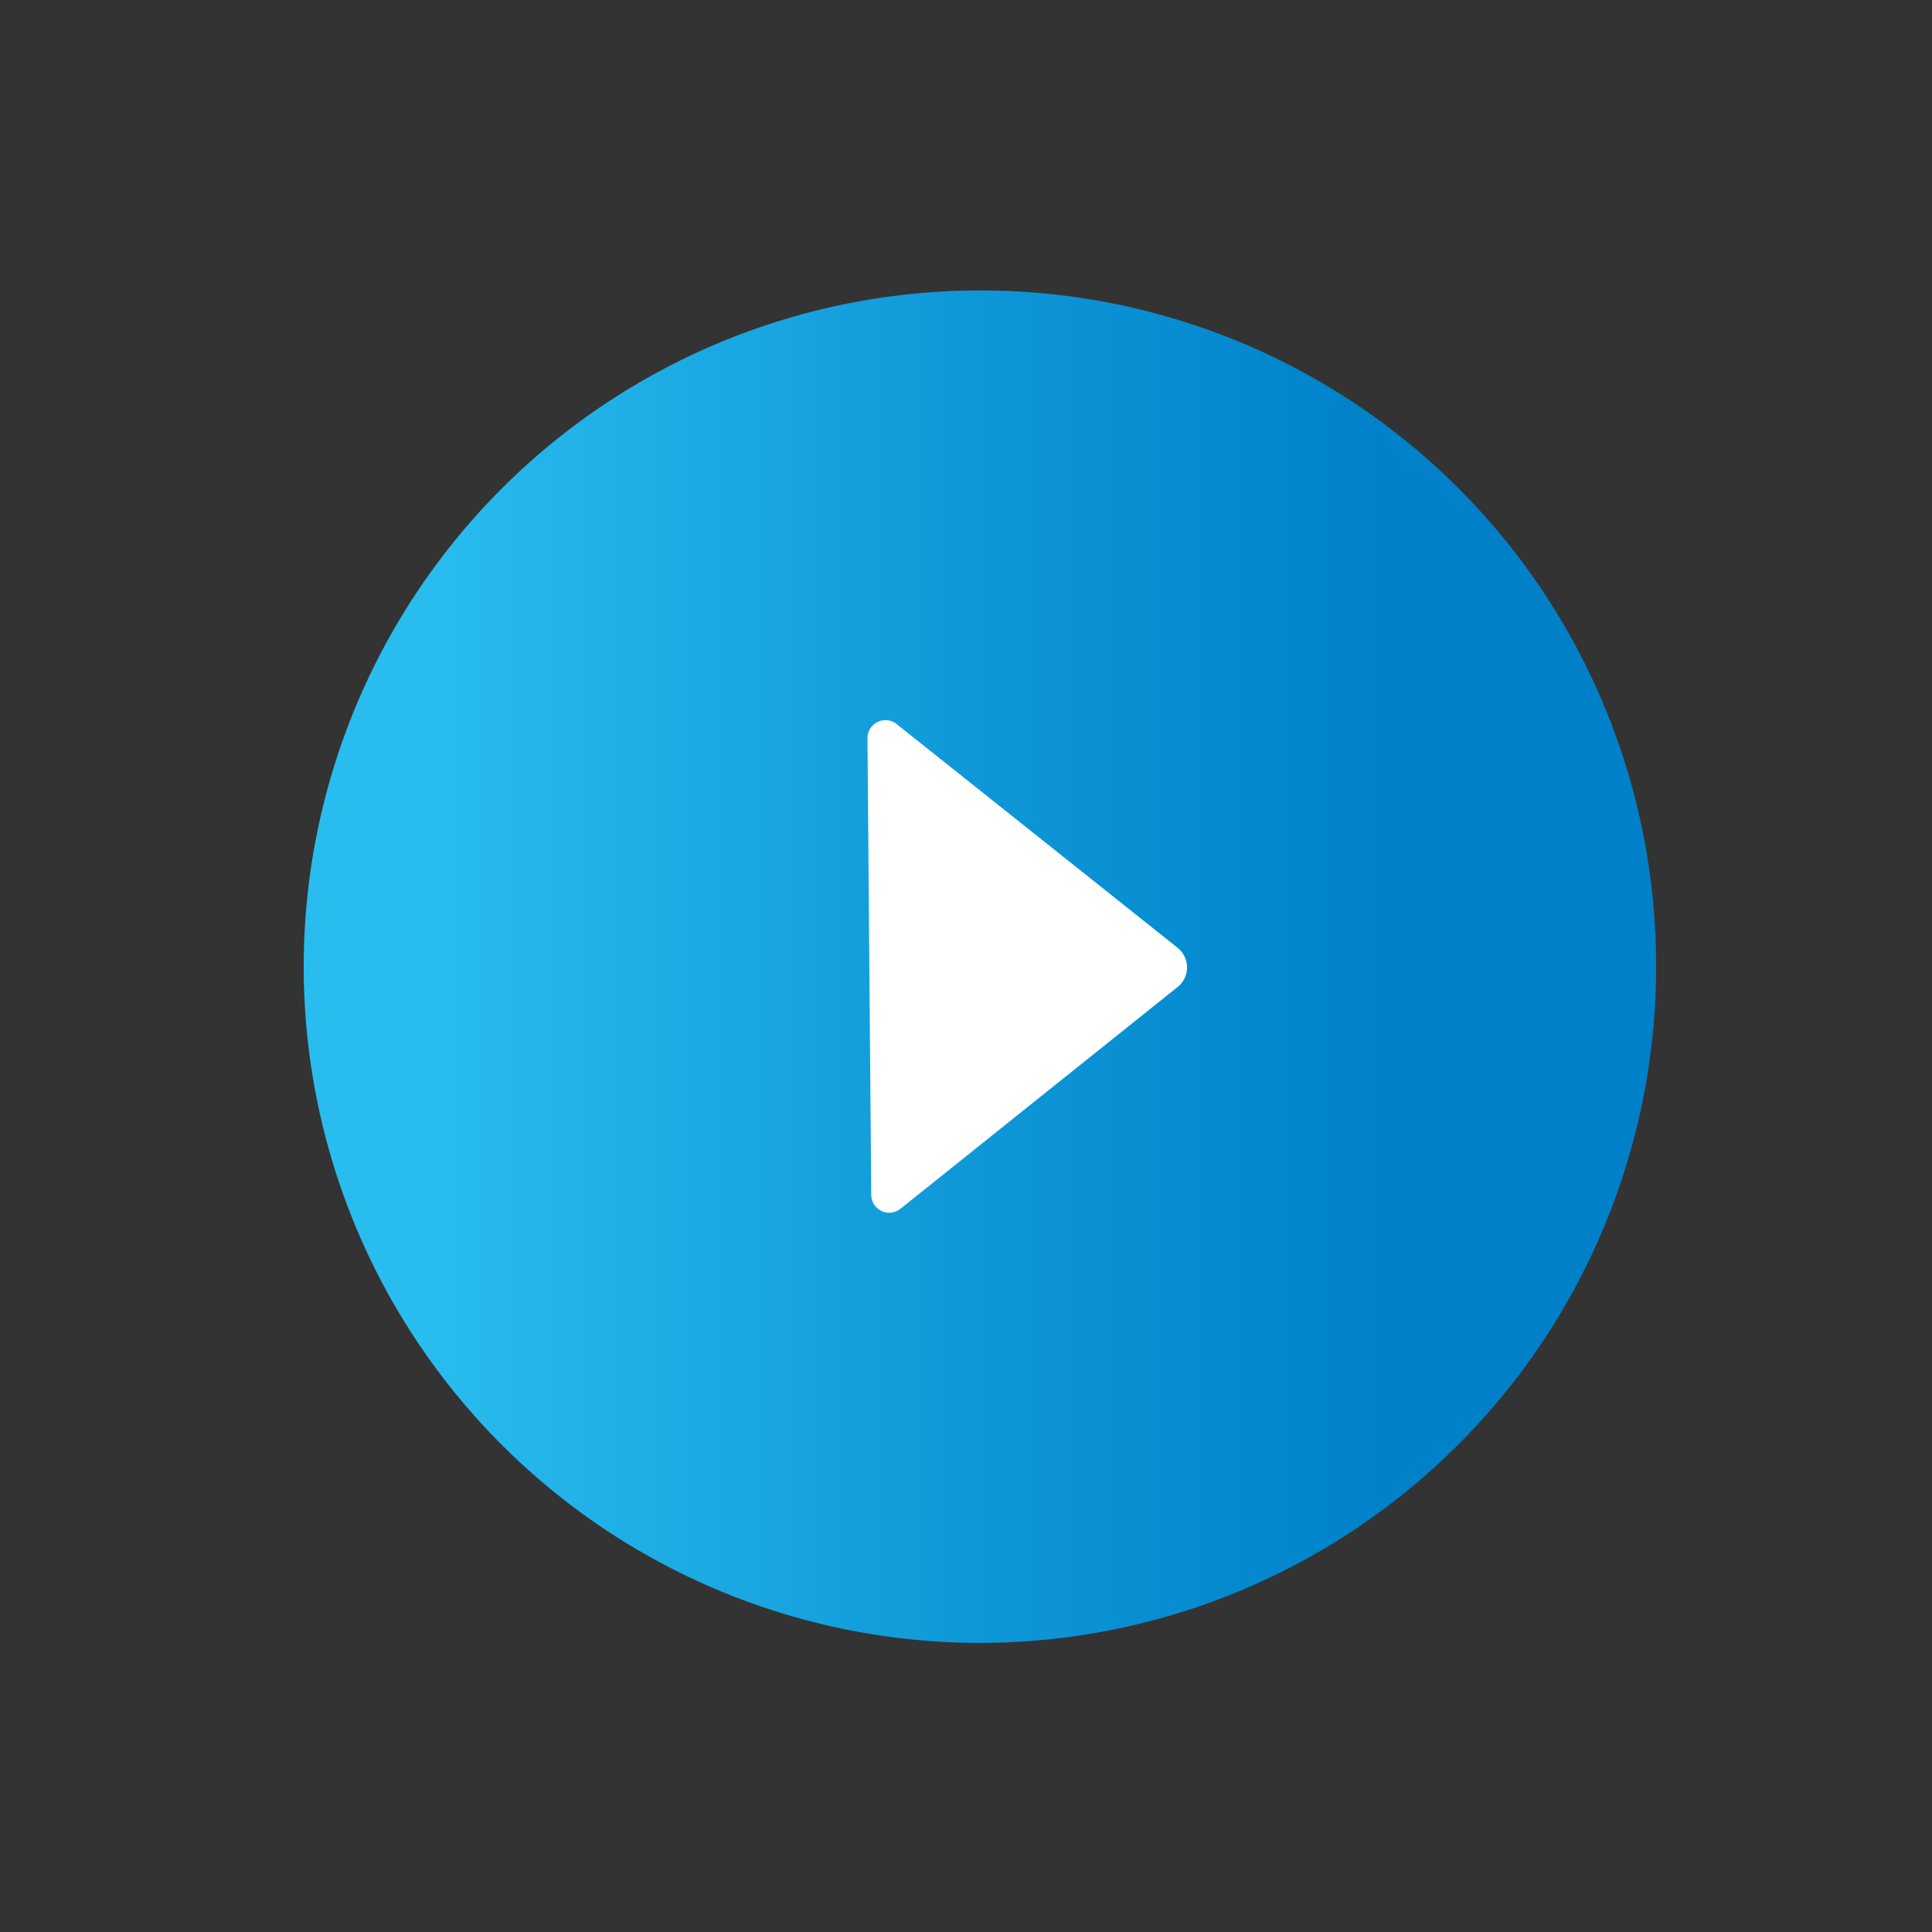 <svg id="Layer_1" data-name="Layer 1" xmlns="http://www.w3.org/2000/svg" xmlns:xlink="http://www.w3.org/1999/xlink" viewBox="0 0 20 20"><rect x="0" y="0" width="20" height="20" fill="#333333" stroke="none"/><defs><style>.cls-1{fill:url(#linear-gradient);}.cls-2{fill:#fff;}</style><linearGradient id="linear-gradient" x1="0.951" y1="10.005" x2="15.401" y2="10.005" gradientUnits="userSpaceOnUse"><stop offset="0.235" stop-color="#29bdef"/><stop offset="0.605" stop-color="#109ad9"/><stop offset="0.902" stop-color="#0083cb"/><stop offset="1" stop-color="#0080c9"/></linearGradient></defs><path class="cls-1" d="M17.144,10.017a7,7,0,1,1-7-7.01A6.988,6.988,0,0,1,17.144,10.017Z"/><path class="cls-2" d="M9.319,12.515a.186.186,0,0,1-.3-.147L8.98,7.645a.186.186,0,0,1,.3-.151L12.19,9.811a.26.26,0,0,1,0,.407Z"/></svg>